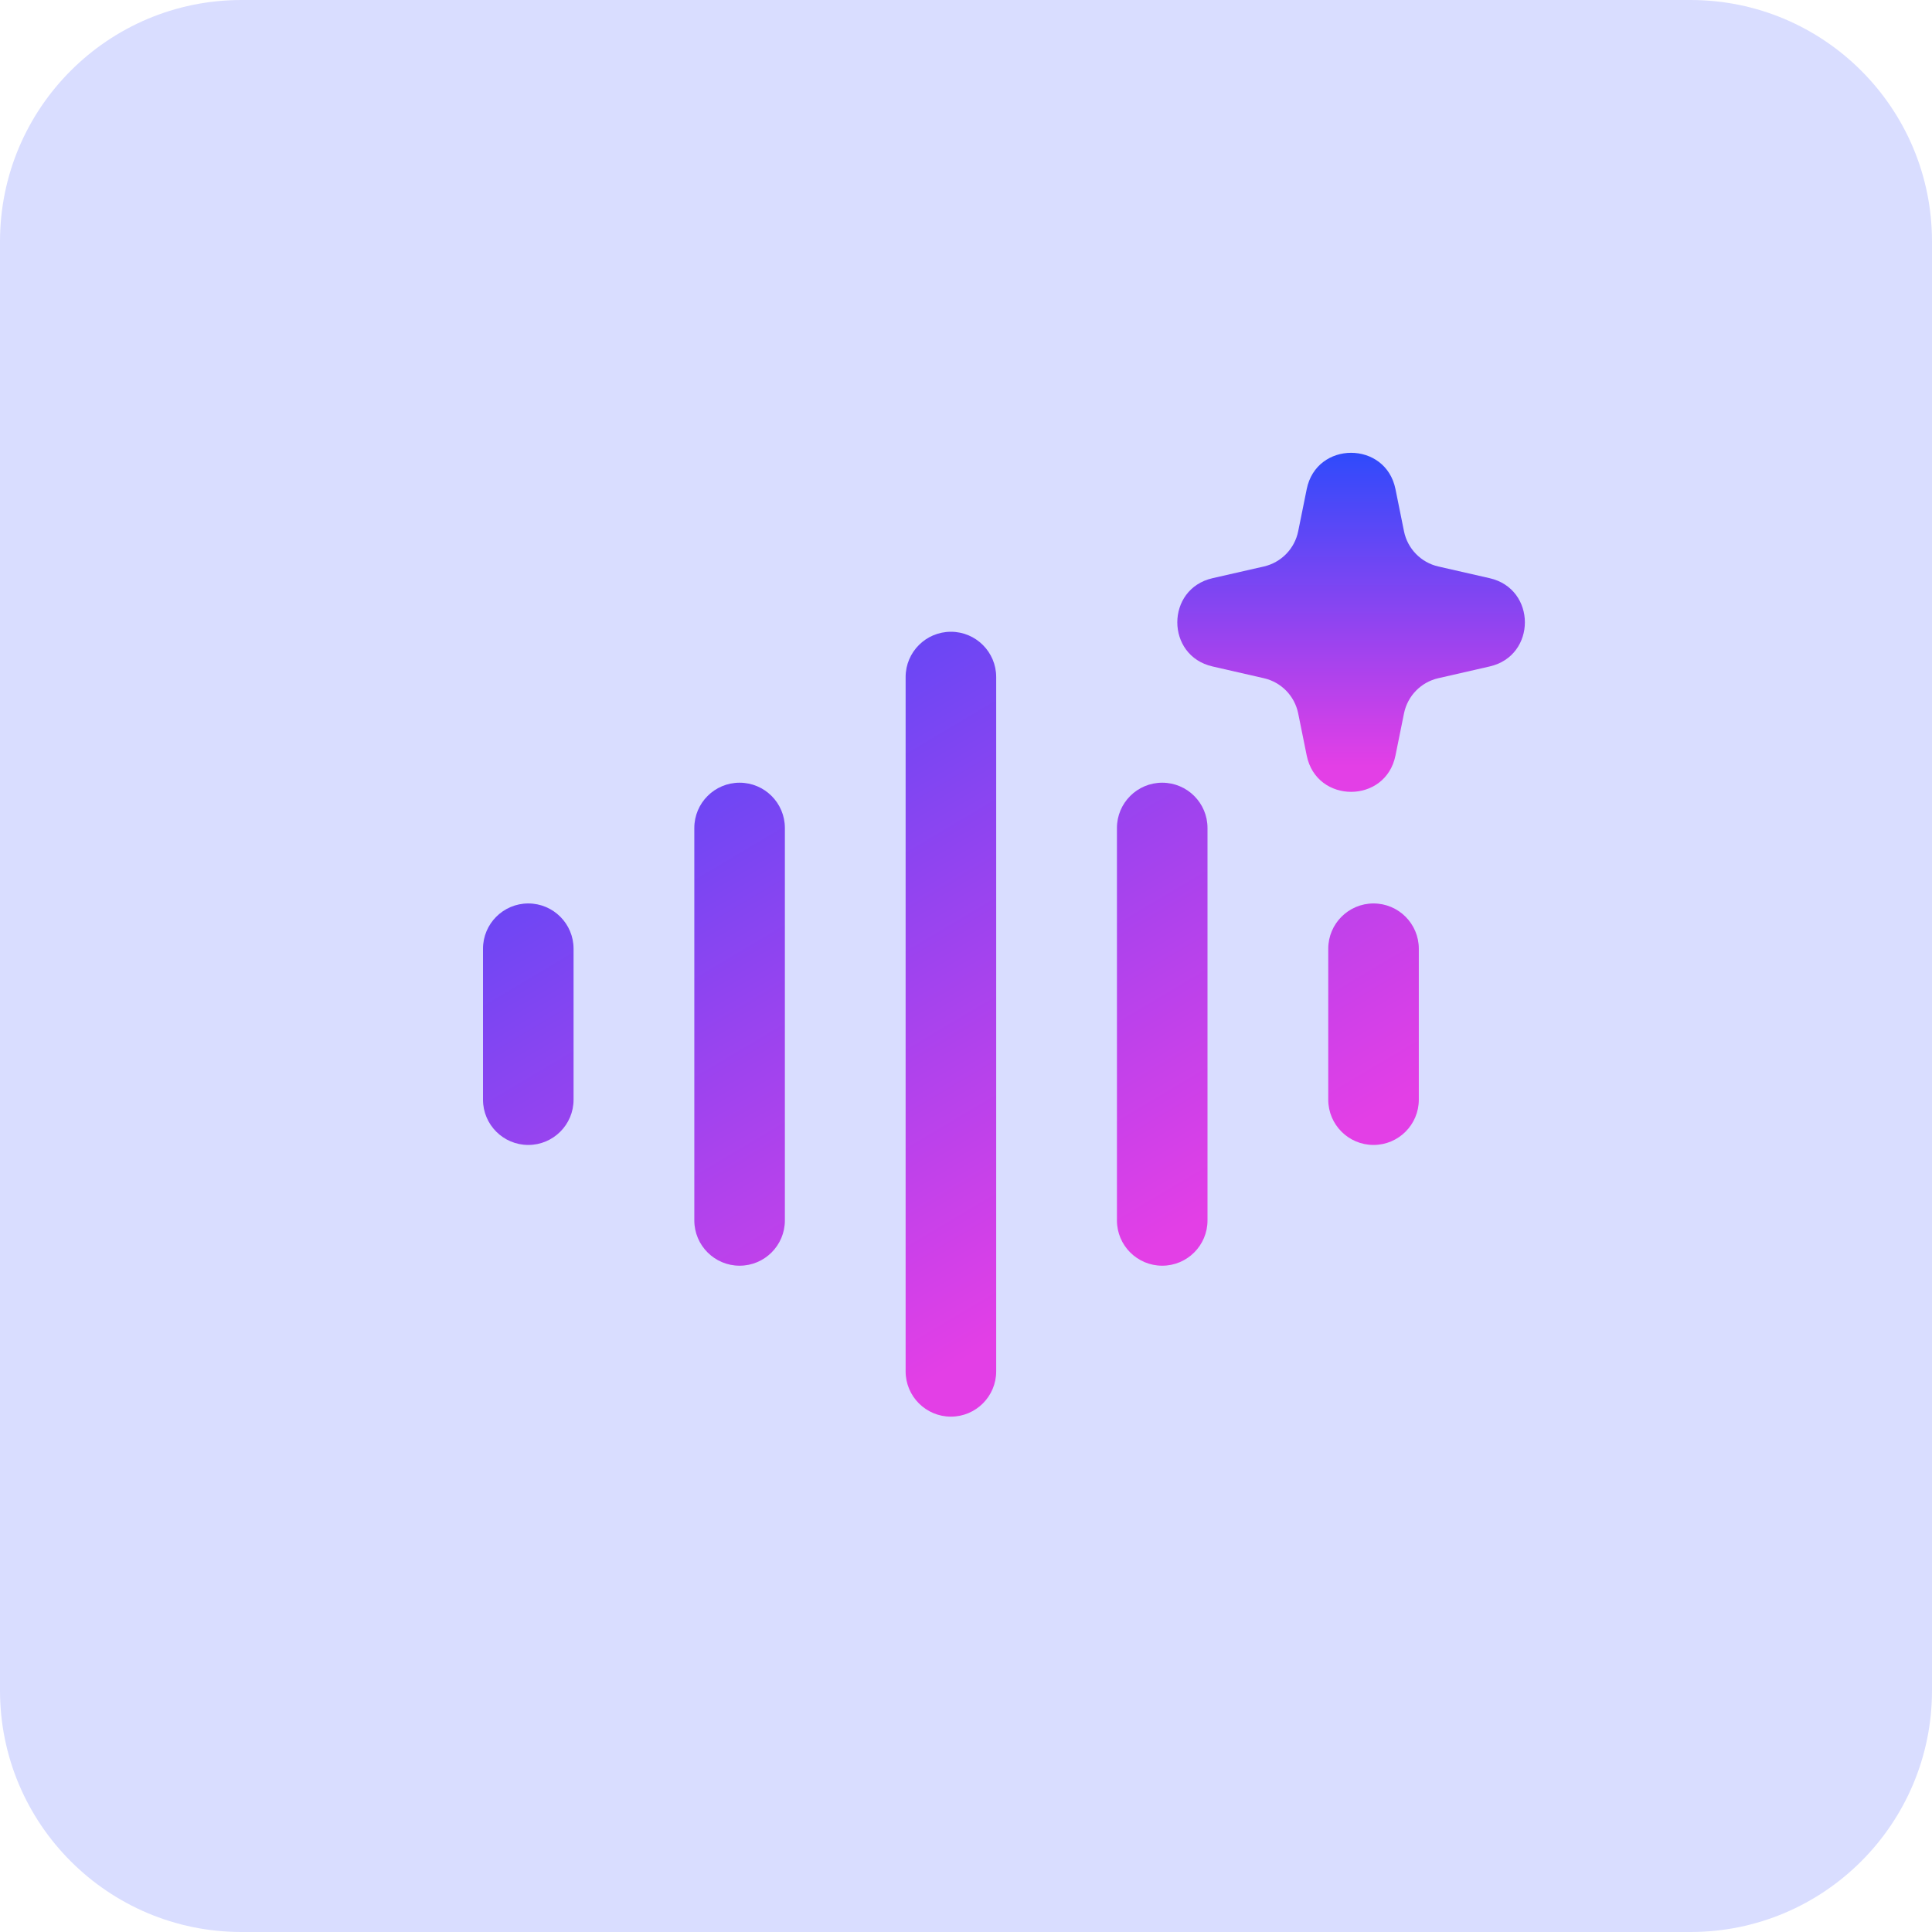 <svg xmlns="http://www.w3.org/2000/svg" width="48" height="48" viewBox="0 0 48 48" fill="none">
  <path d="M0 6C0 2.686 2.686 0 6 0H42C45.314 0 48 2.686 48 6V42C48 45.314 45.314 48 42 48H6C2.686 48 0 45.314 0 42V6Z" fill="#D9DDFF"/>
  <path d="M12 23.571C12 22.95 12.504 22.446 13.125 22.446C13.746 22.446 14.25 22.95 14.25 23.571V27.321C14.25 27.942 13.746 28.446 13.125 28.446C12.504 28.446 12 27.942 12 27.321V23.571Z" fill="url(#paint0_linear_25758_13579)"/>
  <path d="M17.25 20.571C17.25 19.95 17.754 19.446 18.375 19.446C18.996 19.446 19.5 19.95 19.5 20.571V30.321C19.5 30.942 18.996 31.446 18.375 31.446C17.754 31.446 17.25 30.942 17.25 30.321V20.571Z" fill="url(#paint1_linear_25758_13579)"/>
  <path d="M22.5 16.821C22.5 16.2 23.004 15.696 23.625 15.696C24.246 15.696 24.75 16.2 24.75 16.821V34.071C24.75 34.692 24.246 35.196 23.625 35.196C23.004 35.196 22.5 34.692 22.5 34.071V16.821Z" fill="url(#paint2_linear_25758_13579)"/>
  <path d="M27.75 20.571C27.75 19.95 28.254 19.446 28.875 19.446C29.496 19.446 30 19.95 30 20.571V30.321C30 30.942 29.496 31.446 28.875 31.446C28.254 31.446 27.75 30.942 27.75 30.321V20.571Z" fill="url(#paint3_linear_25758_13579)"/>
  <path d="M33 23.571C33 22.95 33.504 22.446 34.125 22.446C34.746 22.446 35.25 22.95 35.25 23.571V27.321C35.25 27.942 34.746 28.446 34.125 28.446C33.504 28.446 33 27.942 33 27.321V23.571Z" fill="url(#paint4_linear_25758_13579)"/>
  <path d="M32.465 12.152C32.708 10.949 34.427 10.949 34.67 12.152L34.882 13.2C34.97 13.633 35.303 13.975 35.734 14.074L37.01 14.365C38.177 14.631 38.177 16.292 37.01 16.558L35.734 16.85C35.303 16.948 34.97 17.29 34.882 17.724L34.67 18.771C34.427 19.974 32.708 19.974 32.465 18.771L32.253 17.724C32.165 17.29 31.832 16.948 31.401 16.85L30.125 16.558C28.958 16.292 28.958 14.631 30.125 14.365L31.401 14.074C31.832 13.975 32.165 13.633 32.253 13.2L32.465 12.152Z" fill="url(#paint5_linear_25758_13579)"/>
  <defs>
    <linearGradient id="paint0_linear_25758_13579" x1="28.645" y1="-8.175" x2="51.99" y2="30.985" gradientUnits="userSpaceOnUse">
      <stop offset="0.138" stop-color="#134CFF"/>
      <stop offset="0.738" stop-color="#E33FE6"/>
    </linearGradient>
    <linearGradient id="paint1_linear_25758_13579" x1="28.645" y1="-8.175" x2="51.99" y2="30.985" gradientUnits="userSpaceOnUse">
      <stop offset="0.138" stop-color="#134CFF"/>
      <stop offset="0.738" stop-color="#E33FE6"/>
    </linearGradient>
    <linearGradient id="paint2_linear_25758_13579" x1="28.645" y1="-8.175" x2="51.99" y2="30.985" gradientUnits="userSpaceOnUse">
      <stop offset="0.138" stop-color="#134CFF"/>
      <stop offset="0.738" stop-color="#E33FE6"/>
    </linearGradient>
    <linearGradient id="paint3_linear_25758_13579" x1="28.645" y1="-8.175" x2="51.99" y2="30.985" gradientUnits="userSpaceOnUse">
      <stop offset="0.138" stop-color="#134CFF"/>
      <stop offset="0.738" stop-color="#E33FE6"/>
    </linearGradient>
    <linearGradient id="paint4_linear_25758_13579" x1="28.645" y1="-8.175" x2="51.99" y2="30.985" gradientUnits="userSpaceOnUse">
      <stop offset="0.138" stop-color="#134CFF"/>
      <stop offset="0.738" stop-color="#E33FE6"/>
    </linearGradient>
    <linearGradient id="paint5_linear_25758_13579" x1="33.567" y1="7.979" x2="33.567" y2="22.945" gradientUnits="userSpaceOnUse">
      <stop offset="0.138" stop-color="#134CFF"/>
      <stop offset="0.738" stop-color="#E33FE6"/>
    </linearGradient>
  </defs>
</svg>